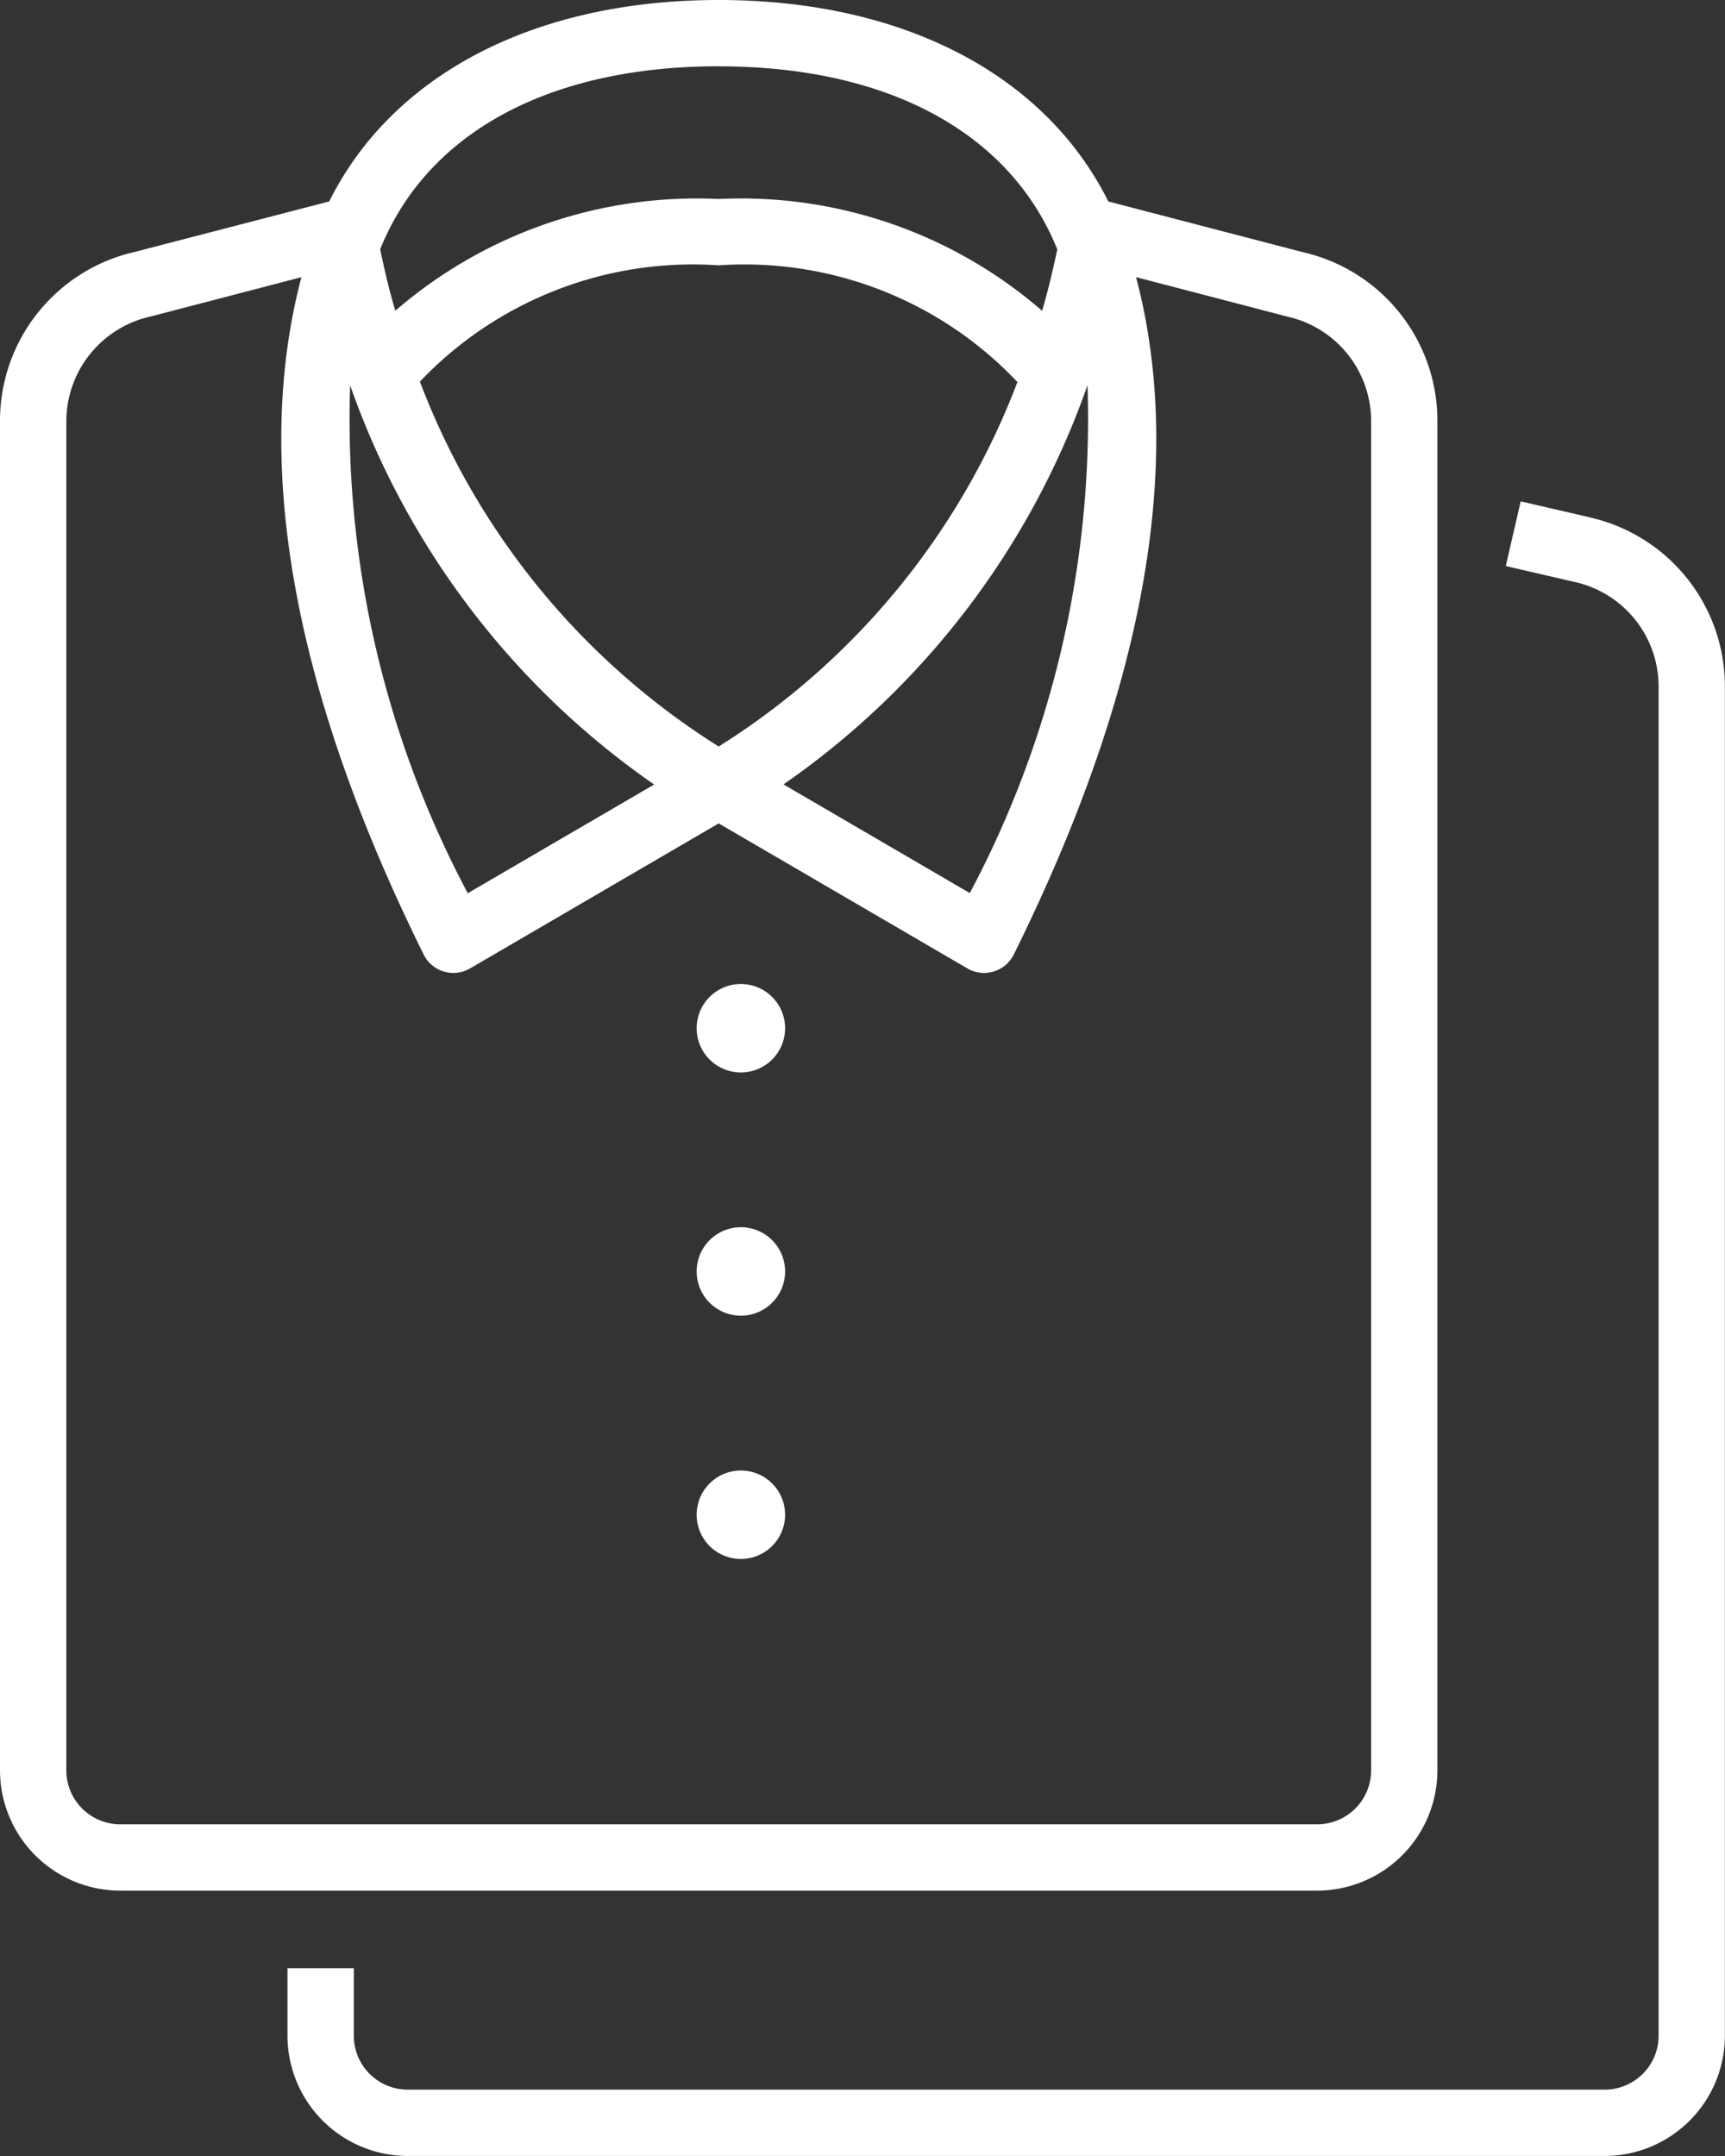 <svg data-name="그룹 2127" xmlns="http://www.w3.org/2000/svg" width="28.082" height="35.103" viewBox="0 0 28.082 35.103">
    <rect x="0" y="0" width="28.082" height="35.103" fill="#333333" stroke="none"/>
    <defs>
        <clipPath id="m41hcsy0aa">
            <path data-name="사각형 1212" style="fill:#fff" d="M0 0h28.082v35.103H0z"/>
        </clipPath>
    </defs>
    <g data-name="그룹 2126" style="clip-path:url(#m41hcsy0aa)">
        <path data-name="패스 5990" d="M23.4 28.825V6.864a2.814 2.814 0 0 0-2.181-2.756l-3.176-.828C17.013 1.214 14.7 0 11.7 0S6.389 1.214 5.359 3.28L2.2 4.1A2.82 2.82 0 0 0 0 6.864v21.961a1.96 1.96 0 0 0 1.957 1.957h19.487a1.96 1.96 0 0 0 1.956-1.957m-7.611-14.284-3.034-1.77a13.231 13.231 0 0 0 4.949-6.5 16.456 16.456 0 0 1-1.915 8.267M11.7 12.154a12.058 12.058 0 0 1-4.864-5.941A6.127 6.127 0 0 1 11.7 4.32a6.114 6.114 0 0 1 4.863 1.9 12.059 12.059 0 0 1-4.863 5.934m-6-5.881a13.229 13.229 0 0 0 4.949 6.5l-3.034 1.77A16.45 16.45 0 0 1 5.7 6.273m6-5.193c2.759 0 4.747 1.083 5.512 2.98-.071.337-.15.672-.247 1A7.481 7.481 0 0 0 11.7 3.24a7.5 7.5 0 0 0-5.264 1.819c-.1-.329-.176-.663-.247-1 .764-1.9 2.753-2.98 5.512-2.98M1.08 28.825V6.864a1.749 1.749 0 0 1 1.373-1.711l2.454-.64c-.8 3.029-.136 6.734 1.99 11.028a.54.54 0 0 0 .756.226l4.047-2.361 4.048 2.361a.538.538 0 0 0 .272.074.545.545 0 0 0 .155-.023.54.54 0 0 0 .329-.278c2.126-4.294 2.793-8 1.99-11.028l2.469.644a1.743 1.743 0 0 1 1.358 1.707v21.962a.878.878 0 0 1-.877.877H1.957a.878.878 0 0 1-.877-.877" style="fill:#fff"/>
        <path data-name="패스 5991" d="m34.206 22.935-1.13-.261-.243 1.053 1.13.261a1.744 1.744 0 0 1 1.358 1.707v21.961a.878.878 0 0 1-.877.877H14.957a.878.878 0 0 1-.877-.877v-1.1H13v1.1a1.96 1.96 0 0 0 1.957 1.957h19.487a1.96 1.96 0 0 0 1.956-1.957V25.695a2.819 2.819 0 0 0-2.2-2.76" transform="translate(-8.32 -14.511)" style="fill:#fff"/>
        <path data-name="패스 5992" d="M32.22 44.5a.72.72 0 1 0 .72.72.72.72 0 0 0-.72-.72" transform="translate(-20.159 -28.479)" style="fill:#fff"/>
        <path data-name="패스 5993" d="M32.22 55.5a.72.72 0 1 0 .72.72.72.72 0 0 0-.72-.72" transform="translate(-20.159 -35.519)" style="fill:#fff"/>
        <path data-name="패스 5994" d="M32.22 66.5a.72.72 0 1 0 .72.72.72.72 0 0 0-.72-.72" transform="translate(-20.159 -42.558)" style="fill:#fff"/>
    </g>
</svg>
